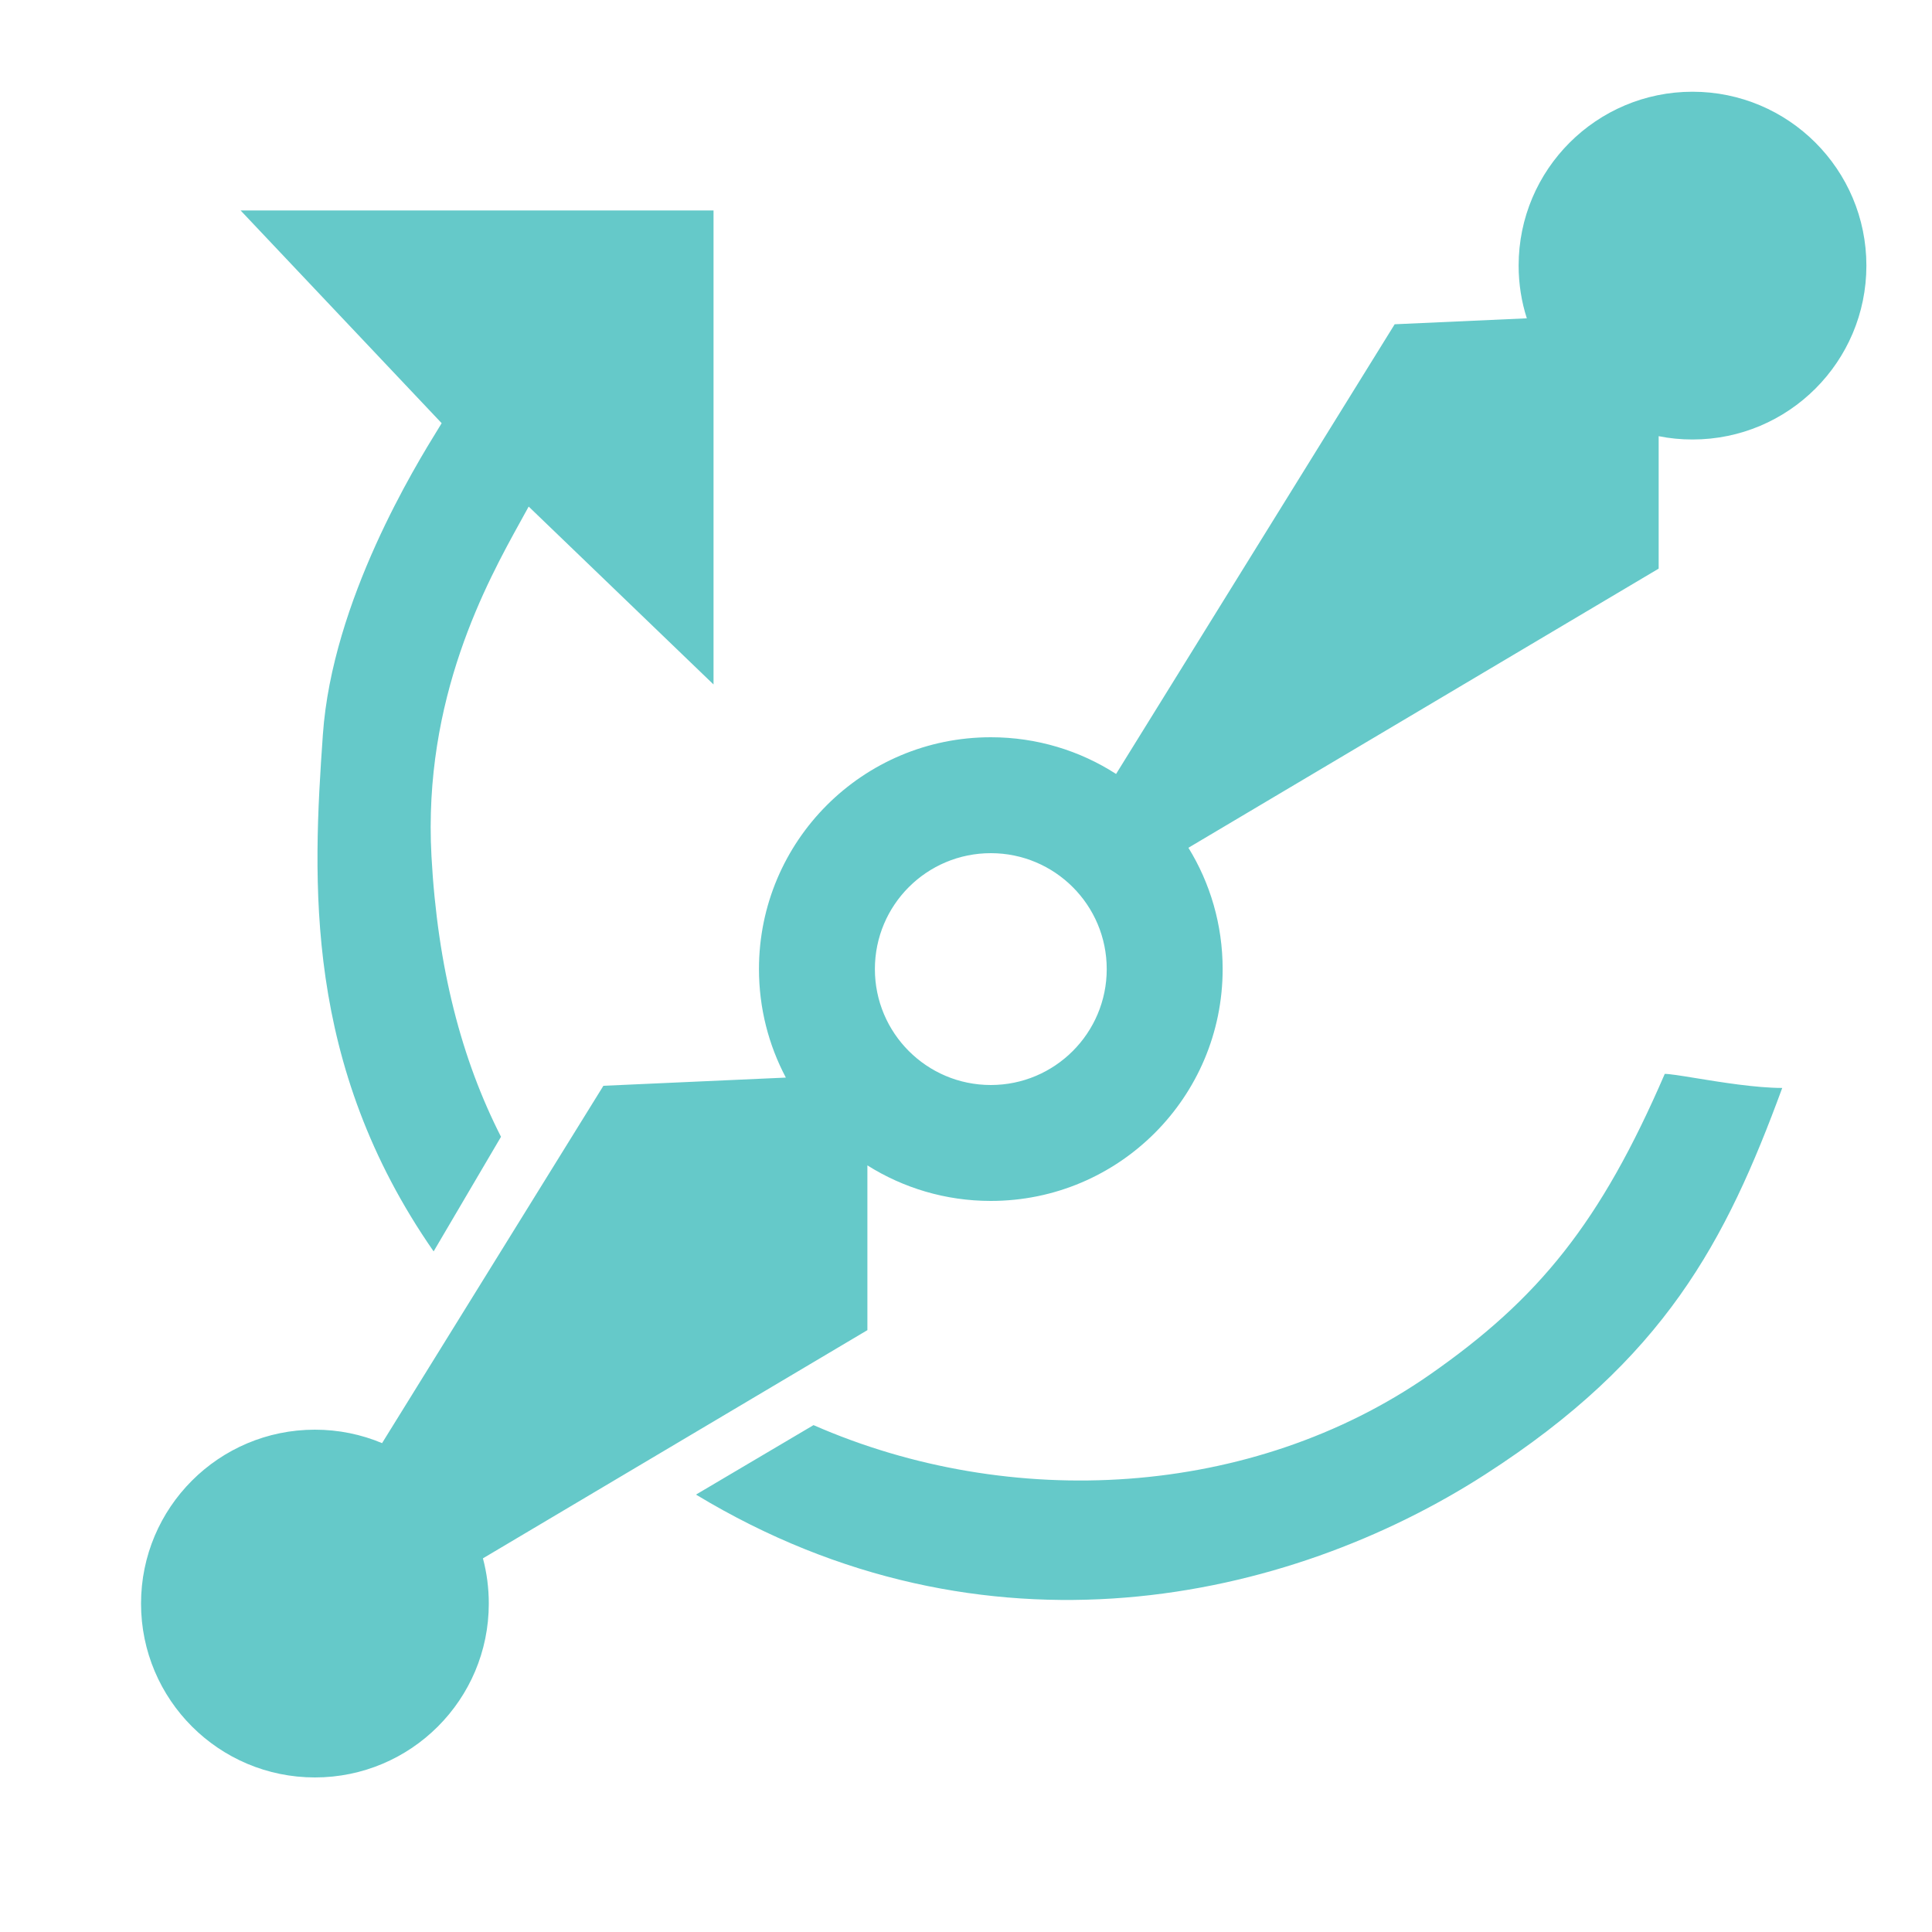 <svg width="25" height="25" viewBox="0 0 25 25" fill="none" xmlns="http://www.w3.org/2000/svg">
<path fill-rule="evenodd" clip-rule="evenodd" d="M24.151 3.437C24.151 4.68 23.144 5.687 21.901 5.687C21.751 5.687 21.605 5.673 21.463 5.644V7.358L15.378 10.97C15.659 11.426 15.821 11.964 15.821 12.54C15.821 14.197 14.478 15.54 12.821 15.54C12.234 15.54 11.686 15.371 11.224 15.08V17.212L6.249 20.165C6.299 20.351 6.325 20.548 6.325 20.75C6.325 21.993 5.318 23 4.075 23C2.833 23 1.825 21.993 1.825 20.75C1.825 19.507 2.833 18.5 4.075 18.5C4.383 18.5 4.677 18.562 4.944 18.674L7.808 14.05L10.169 13.944C9.947 13.525 9.821 13.047 9.821 12.54C9.821 10.883 11.164 9.54 12.821 9.54C13.418 9.54 13.975 9.714 14.442 10.015L18.047 4.196L19.757 4.119C19.688 3.904 19.651 3.675 19.651 3.437C19.651 2.195 20.659 1.187 21.901 1.187C23.144 1.187 24.151 2.195 24.151 3.437ZM12.821 14.04C13.649 14.04 14.321 13.368 14.321 12.54C14.321 11.711 13.649 11.04 12.821 11.04C11.992 11.04 11.321 11.711 11.321 12.54C11.321 13.368 11.992 14.04 12.821 14.04ZM9.233 8.857L6.841 6.555C6.81 6.613 6.775 6.675 6.737 6.744L6.737 6.744C6.301 7.533 5.472 9.034 5.583 11.077C5.662 12.524 5.973 13.709 6.483 14.71L5.611 16.193C3.927 13.771 4.044 11.403 4.178 9.505C4.3 7.77 5.378 6.023 5.678 5.537L5.715 5.476L3.113 2.723L9.233 2.723V8.857ZM9.006 19.34L10.527 18.441C13.075 19.558 16.198 19.391 18.5 17.789C19.913 16.805 20.71 15.822 21.542 13.896C21.603 13.896 21.75 13.919 21.938 13.95L21.938 13.95C22.268 14.004 22.726 14.078 23.062 14.078C22.332 16.065 21.539 17.587 19.217 19.08C16.672 20.718 12.748 21.603 9.006 19.34Z" fill="#65C9C9"/>
</svg>
